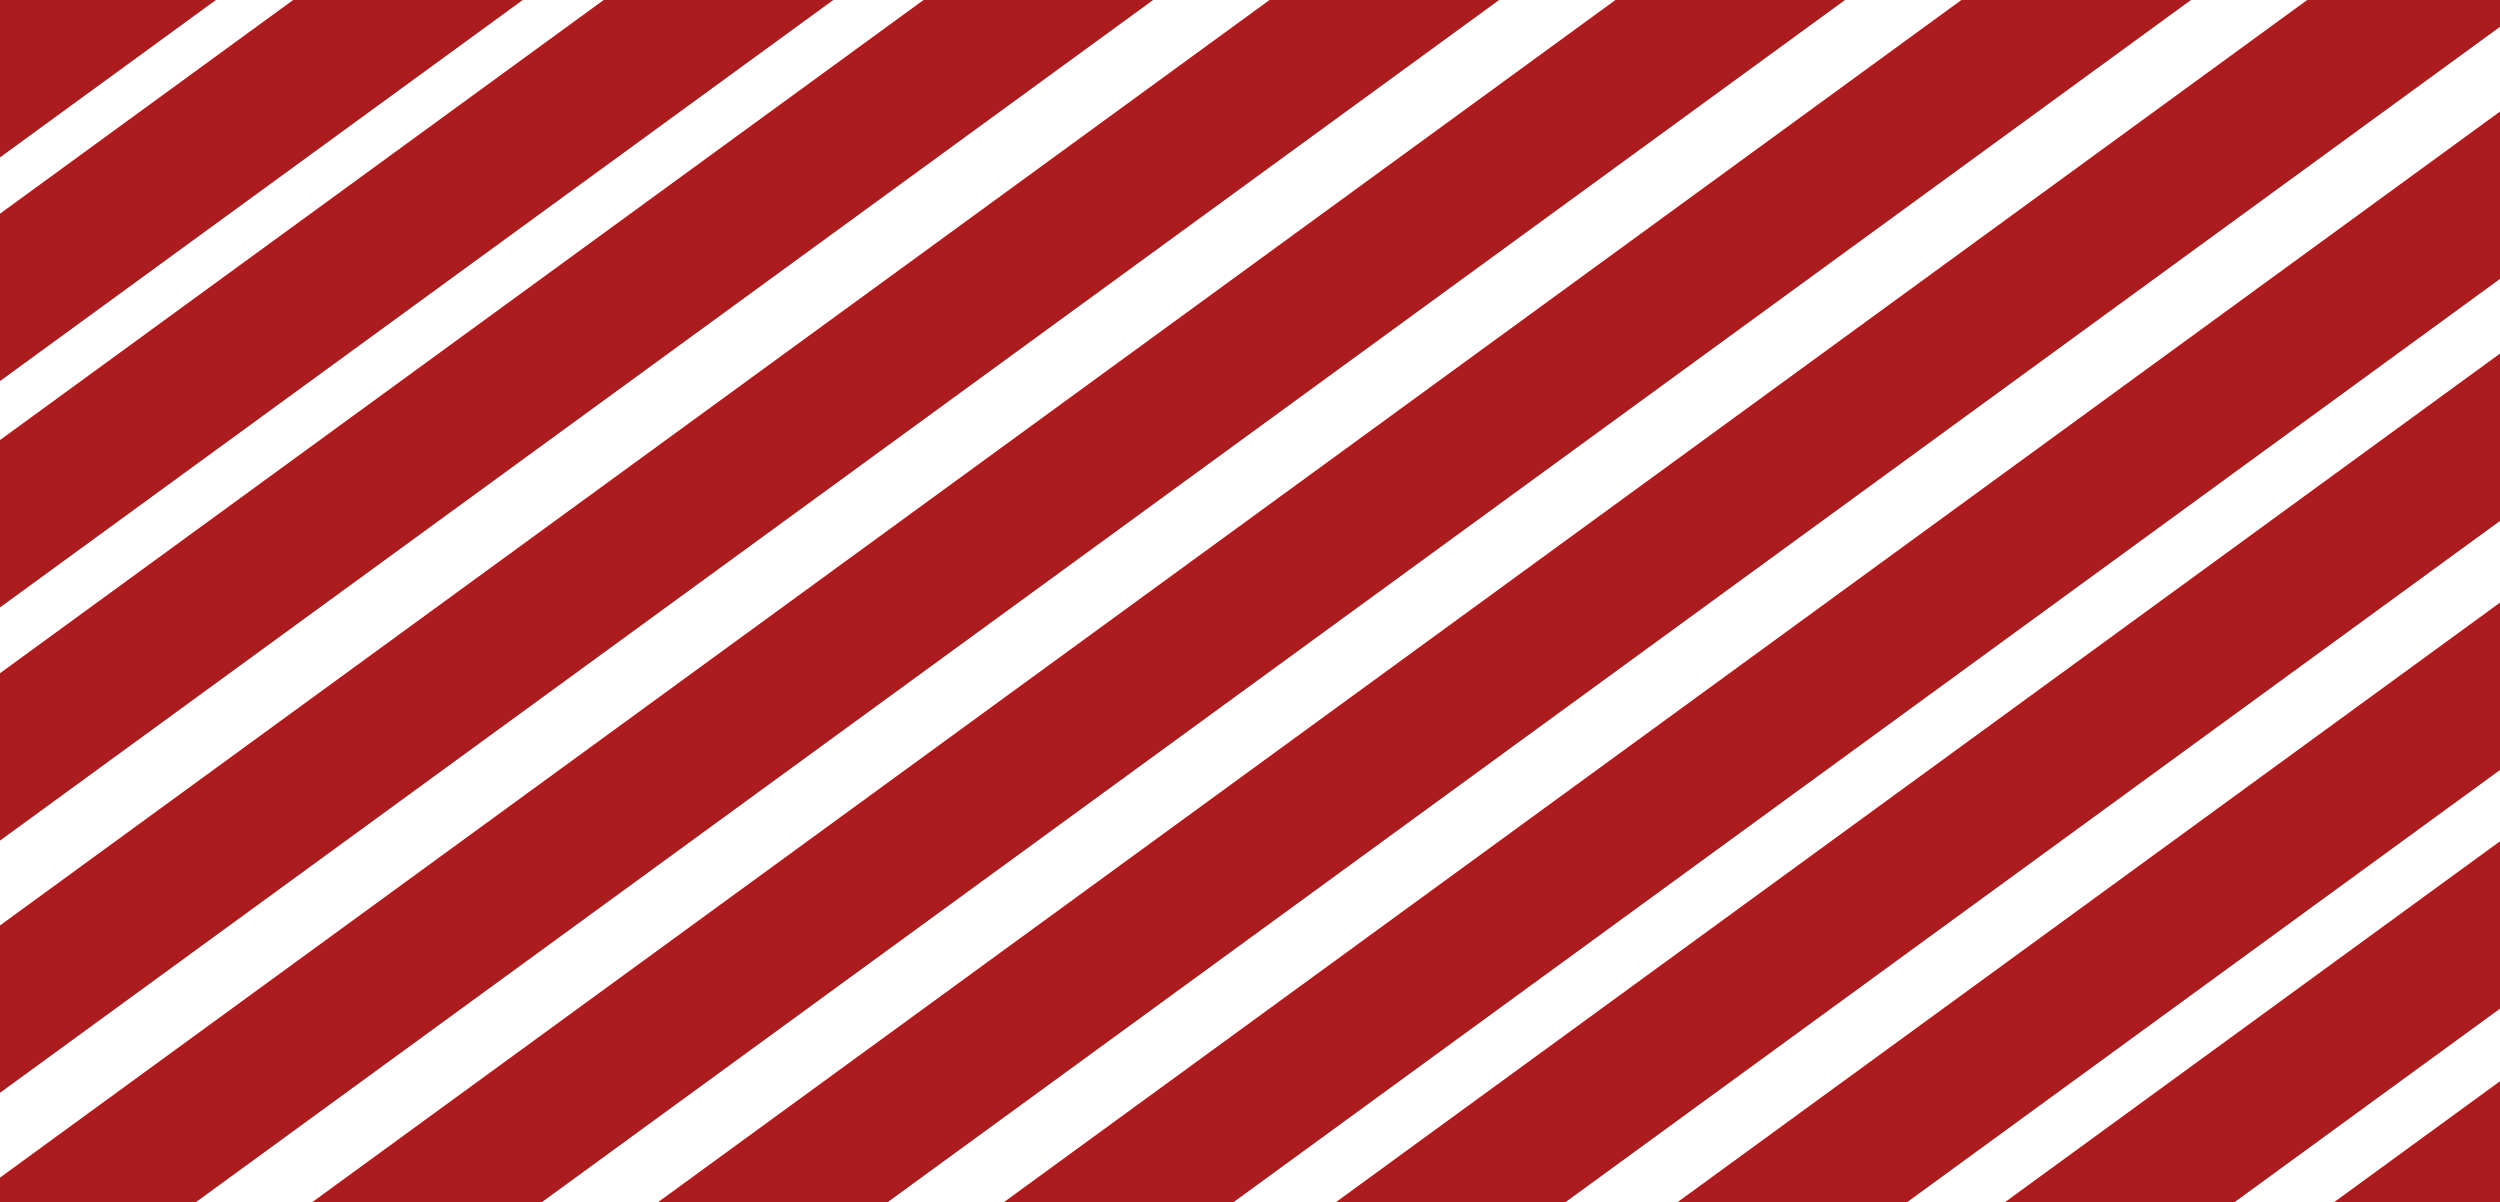 <svg width="888" height="427" viewBox="0 0 888 427" fill="none" xmlns="http://www.w3.org/2000/svg">
<rect width="836.224" height="49.563" transform="matrix(0.808 -0.589 0.769 0.639 -27.277 438.169)" fill="#AC1B1D"/>
<rect width="698.191" height="49.563" transform="matrix(0.808 -0.589 0.769 0.639 -52.16 366.739)" fill="#AC1B1D"/>
<rect width="567.662" height="49.563" transform="matrix(0.808 -0.589 0.769 0.639 -48.938 274.807)" fill="#AC1B1D"/>
<rect width="420.608" height="49.563" transform="matrix(0.808 -0.589 0.769 0.639 -53.848 195.563)" fill="#AC1B1D"/>
<rect width="365.682" height="49.563" transform="matrix(0.808 -0.589 0.769 0.639 -105 152.449)" fill="#AC1B1D"/>
<rect width="365.682" height="49.563" transform="matrix(0.808 -0.589 0.769 0.639 -155 109.447)" fill="#AC1B1D"/>
<rect width="958.75" height="49.563" transform="matrix(0.808 -0.589 0.769 0.639 -11.613 516.324)" fill="#AC1B1D"/>
<rect width="856.987" height="49.563" transform="matrix(0.808 -0.589 0.769 0.639 167.57 475.246)" fill="#AC1B1D"/>
<rect width="722.322" height="49.563" transform="matrix(0.808 -0.589 0.769 0.639 324.758 450.211)" fill="#AC1B1D"/>
<rect width="575.887" height="49.563" transform="matrix(0.808 -0.589 0.769 0.639 445.57 448.106)" fill="#AC1B1D"/>
<rect width="464.901" height="49.563" transform="matrix(0.808 -0.589 0.769 0.639 544.578 464.392)" fill="#AC1B1D"/>
<rect width="309.291" height="49.563" transform="matrix(0.808 -0.589 0.769 0.639 670.969 457.035)" fill="#AC1B1D"/>
<rect width="180.264" height="49.563" transform="matrix(0.808 -0.589 0.769 0.639 767.805 471.676)" fill="#AC1B1D"/>
</svg>
